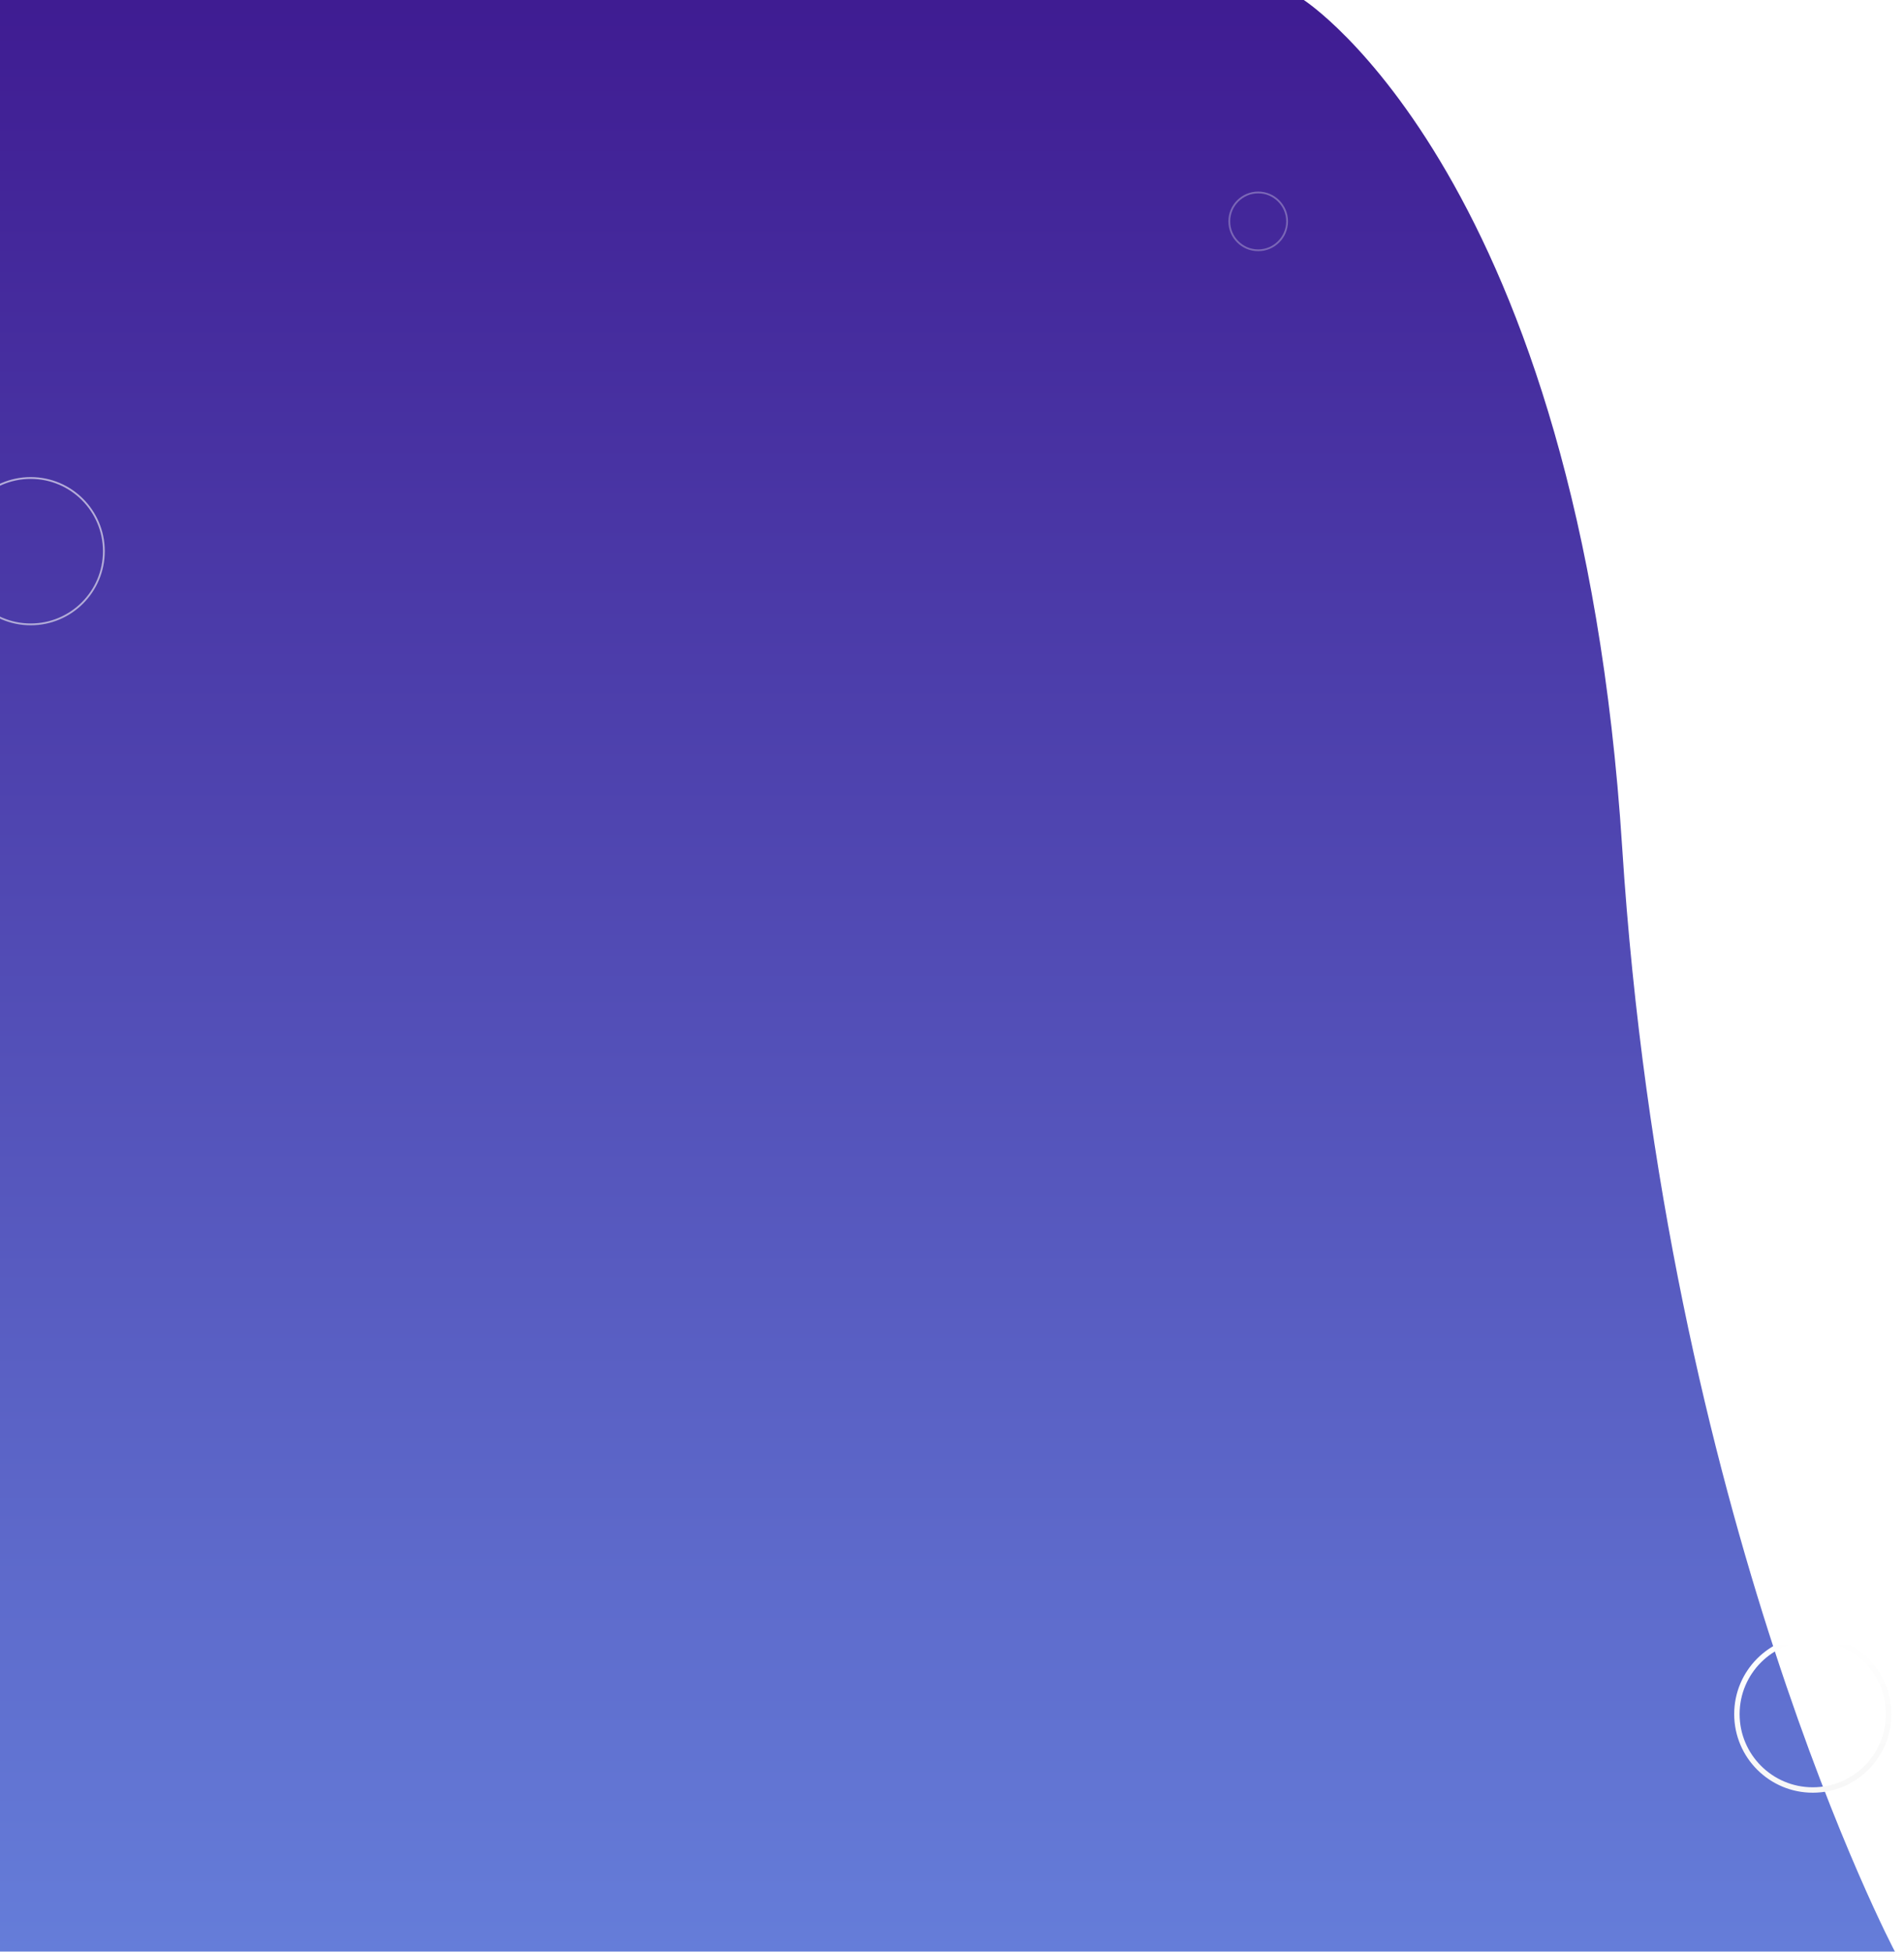 <svg width="1054" height="1080" viewBox="0 0 1054 1080" preserveAspectRatio="none" fill="none" xmlns="http://www.w3.org/2000/svg">
<g filter="url(#filter0_i)">
<path d="M-4 0H726.743C726.743 0 879.146 98 902.996 469C926.846 840 1054 1080 1054 1080H-4V0Z" fill="url(#paint0_linear)"/>
</g>
<g filter="url(#filter1_d)">
<circle cx="1003.5" cy="948.5" r="42" stroke="url(#paint1_linear)" stroke-width="3"/>
</g>
<g opacity="0.3" filter="url(#filter2_d)">
<circle cx="696.5" cy="122.5" r="16" stroke="url(#paint2_linear)"/>
</g>
<g opacity="0.6" filter="url(#filter3_d)">
<circle cx="17" cy="305" r="40.5" stroke="url(#paint3_linear)"/>
</g>
<defs>
<filter id="filter0_i" x="-9" y="0" width="1063" height="1080" filterUnits="userSpaceOnUse" color-interpolation-filters="sRGB">
<feFlood flood-opacity="0" result="BackgroundImageFix"/>
<feBlend mode="normal" in="SourceGraphic" in2="BackgroundImageFix" result="shape"/>
<feColorMatrix in="SourceAlpha" type="matrix" values="0 0 0 0 0 0 0 0 0 0 0 0 0 0 0 0 0 0 127 0" result="hardAlpha"/>
<feOffset dx="-5"/>
<feGaussianBlur stdDeviation="7.5"/>
<feComposite in2="hardAlpha" operator="arithmetic" k2="-1" k3="1"/>
<feColorMatrix type="matrix" values="0 0 0 0 0 0 0 0 0 0 0 0 0 0 0 0 0 0 0.18 0"/>
<feBlend mode="normal" in2="shape" result="effect1_innerShadow"/>
</filter>
<filter id="filter1_d" x="956" y="901" width="95" height="95" filterUnits="userSpaceOnUse" color-interpolation-filters="sRGB">
<feFlood flood-opacity="0" result="BackgroundImageFix"/>
<feColorMatrix in="SourceAlpha" type="matrix" values="0 0 0 0 0 0 0 0 0 0 0 0 0 0 0 0 0 0 127 0"/>
<feOffset/>
<feGaussianBlur stdDeviation="2"/>
<feColorMatrix type="matrix" values="0 0 0 0 1 0 0 0 0 1 0 0 0 0 1 0 0 0 0.92 0"/>
<feBlend mode="normal" in2="BackgroundImageFix" result="effect1_dropShadow"/>
<feBlend mode="normal" in="SourceGraphic" in2="effect1_dropShadow" result="shape"/>
</filter>
<filter id="filter2_d" x="676" y="102" width="41" height="41" filterUnits="userSpaceOnUse" color-interpolation-filters="sRGB">
<feFlood flood-opacity="0" result="BackgroundImageFix"/>
<feColorMatrix in="SourceAlpha" type="matrix" values="0 0 0 0 0 0 0 0 0 0 0 0 0 0 0 0 0 0 127 0"/>
<feOffset/>
<feGaussianBlur stdDeviation="2"/>
<feColorMatrix type="matrix" values="0 0 0 0 1 0 0 0 0 1 0 0 0 0 1 0 0 0 0.92 0"/>
<feBlend mode="normal" in2="BackgroundImageFix" result="effect1_dropShadow"/>
<feBlend mode="normal" in="SourceGraphic" in2="effect1_dropShadow" result="shape"/>
</filter>
<filter id="filter3_d" x="-28" y="260" width="90" height="90" filterUnits="userSpaceOnUse" color-interpolation-filters="sRGB">
<feFlood flood-opacity="0" result="BackgroundImageFix"/>
<feColorMatrix in="SourceAlpha" type="matrix" values="0 0 0 0 0 0 0 0 0 0 0 0 0 0 0 0 0 0 127 0"/>
<feOffset/>
<feGaussianBlur stdDeviation="2"/>
<feColorMatrix type="matrix" values="0 0 0 0 1 0 0 0 0 1 0 0 0 0 1 0 0 0 0.92 0"/>
<feBlend mode="normal" in2="BackgroundImageFix" result="effect1_dropShadow"/>
<feBlend mode="normal" in="SourceGraphic" in2="effect1_dropShadow" result="shape"/>
</filter>
<linearGradient id="paint0_linear" x1="447.044" y1="5.82033e-07" x2="447.044" y2="1080" gradientUnits="userSpaceOnUse">
<stop stop-color="#3F1C92"/>
<stop offset="1" stop-color="#657DD9"/>
</linearGradient>
<linearGradient id="paint1_linear" x1="1003.5" y1="905" x2="1003.5" y2="992" gradientUnits="userSpaceOnUse">
<stop stop-color="white"/>
<stop offset="1" stop-color="#F7F7F7"/>
</linearGradient>
<linearGradient id="paint2_linear" x1="696.5" y1="106" x2="696.5" y2="139" gradientUnits="userSpaceOnUse">
<stop stop-color="white"/>
<stop offset="1" stop-color="#F7F7F7"/>
</linearGradient>
<linearGradient id="paint3_linear" x1="17" y1="264" x2="17" y2="346" gradientUnits="userSpaceOnUse">
<stop stop-color="white"/>
<stop offset="1" stop-color="#F7F7F7"/>
</linearGradient>
</defs>
</svg>
